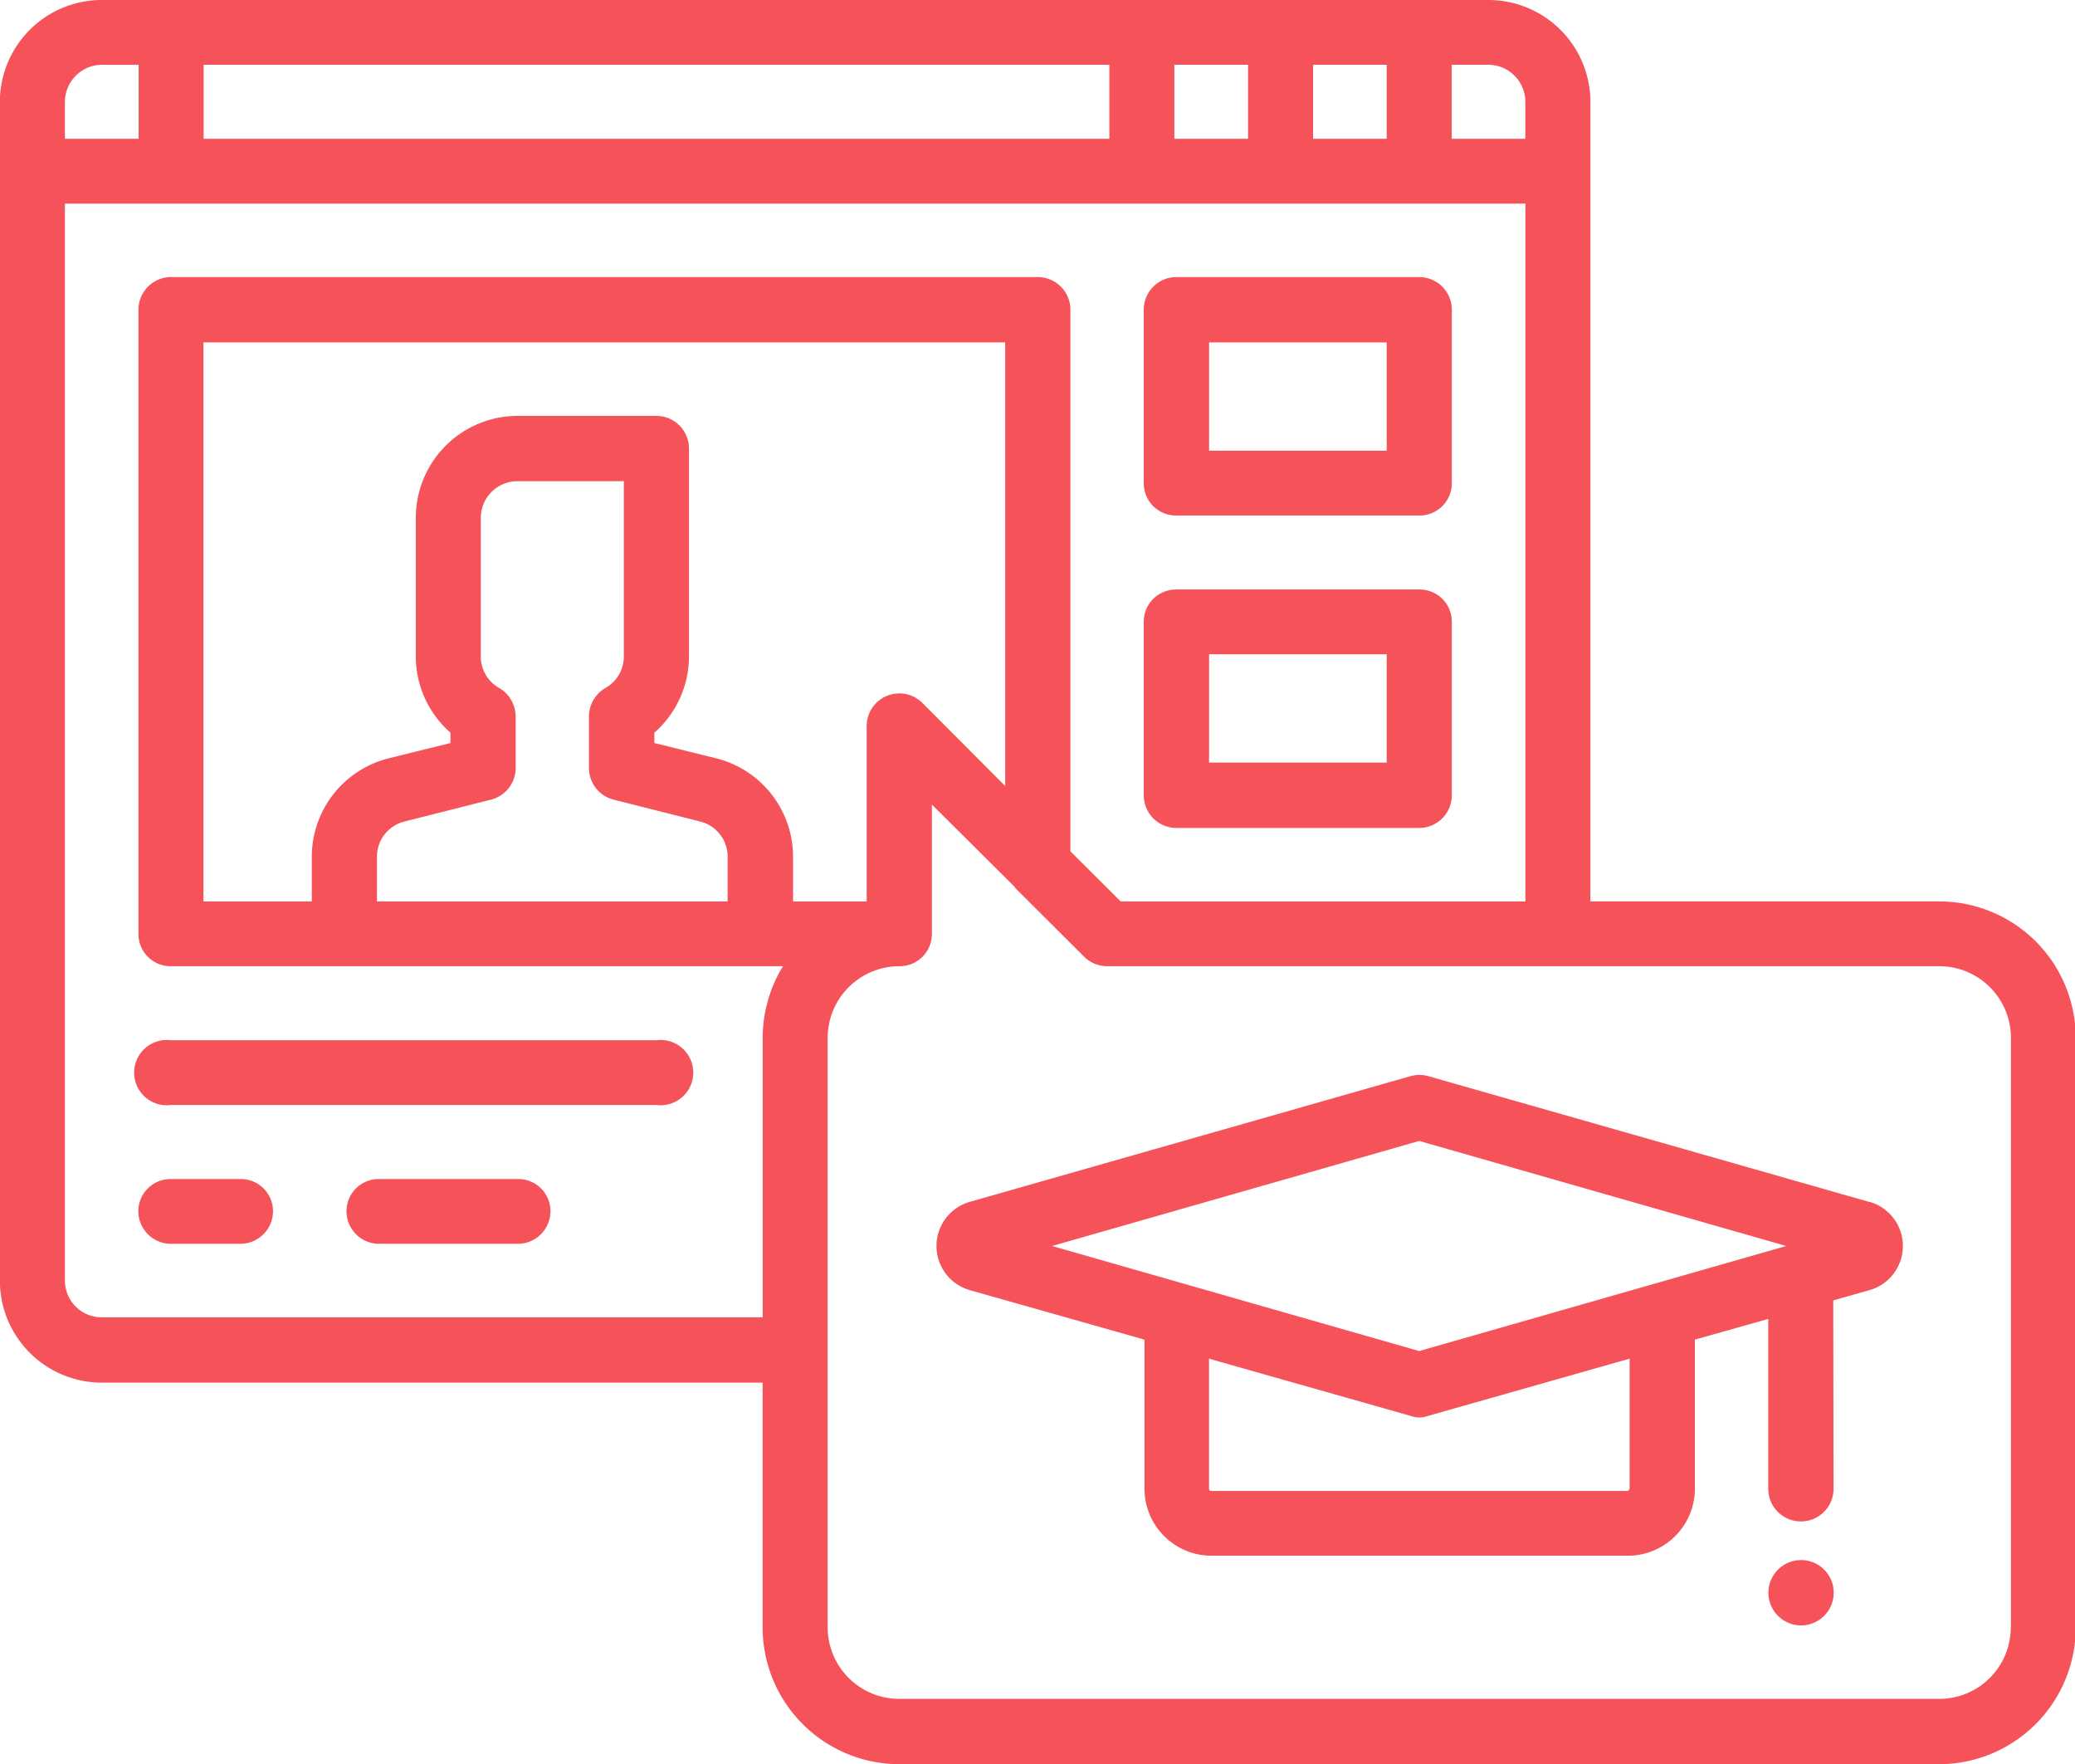 <svg xmlns="http://www.w3.org/2000/svg" width="38.125" height="32.41" viewBox="0 0 38.125 32.41">
<defs>
    <style>
      .cls-1 {
        fill: #f55259;
        fill-rule: evenodd;
      }
    </style>
  </defs>
  <path id="Rectangle_1176_copy_26" data-name="Rectangle 1176 copy 26" class="cls-1" d="M615.309,2221.35h3.264v1.99h-3.264v-1.99Zm-0.6,3.18h4.46a0.591,0.591,0,0,0,.6-0.59v-3.19a0.6,0.6,0,0,0-.6-0.6h-4.46a0.6,0.6,0,0,0-.6.6v3.19a0.591,0.591,0,0,0,.6.59m0.6,2.55h3.264v1.99h-3.264v-1.99Zm-0.6,3.19h4.46a0.6,0.6,0,0,0,.6-0.6v-3.19a0.591,0.591,0,0,0-.6-0.59h-4.46a0.591,0.591,0,0,0-.6.59v3.19a0.6,0.6,0,0,0,.6.6m-9.555,3.9h-8.918a0.6,0.6,0,1,0,0,1.19h8.918a0.6,0.6,0,1,0,0-1.19m-7.644,2.55h-1.274a0.591,0.591,0,0,0-.6.59,0.6,0.6,0,0,0,.6.6h1.274a0.6,0.6,0,0,0,.6-0.6,0.591,0.591,0,0,0-.6-0.59m5.1,0H600.06a0.591,0.591,0,0,0-.6.59,0.6,0.6,0,0,0,.6.6h2.548a0.6,0.6,0,0,0,.6-0.6,0.591,0.591,0,0,0-.6-0.59m27.431,8.24a1.314,1.314,0,0,1-1.313,1.31h-19.11a1.316,1.316,0,0,1-1.315-1.31v-10.83a1.318,1.318,0,0,1,1.315-1.32,0.591,0.591,0,0,0,.6-0.59v-2.38l1.528,1.52v0.01l1.274,1.27a0.6,0.6,0,0,0,.423.17h15.288a1.317,1.317,0,0,1,1.313,1.32v10.83Zm-30.019-13.34v-0.82a0.665,0.665,0,0,1,.513-0.65l1.583-.4a0.6,0.6,0,0,0,.452-0.58v-0.95a0.61,0.61,0,0,0-.3-0.52,0.662,0.662,0,0,1-.34-0.58v-2.55a0.674,0.674,0,0,1,.677-0.67h1.951v3.22a0.661,0.661,0,0,1-.341.58,0.611,0.611,0,0,0-.3.52v0.95a0.6,0.6,0,0,0,.452.58l1.584,0.4a0.665,0.665,0,0,1,.512.65v0.82h-6.45Zm10.018-3.65a0.6,0.6,0,0,0-1.02.42v3.23h-1.353v-0.82a1.864,1.864,0,0,0-1.418-1.81l-1.13-.28v-0.19a1.867,1.867,0,0,0,.636-1.4v-3.82a0.6,0.6,0,0,0-.6-0.6h-2.548a1.873,1.873,0,0,0-1.871,1.87v2.55a1.864,1.864,0,0,0,.637,1.4v0.19l-1.131.28a1.864,1.864,0,0,0-1.417,1.81v0.82h-1.991v-10.27h14.731v8.15Zm-15.074,11.29a0.674,0.674,0,0,1-.677-0.67V2218.8h26.834v12.82h-7.436l-0.924-.92v-9.95a0.6,0.6,0,0,0-.6-0.6H596.238a0.6,0.6,0,0,0-.6.6v11.47a0.591,0.591,0,0,0,.6.59H607.48a2.53,2.53,0,0,0-.373,1.32v5.13H594.964Zm0-23.01h0.677v1.36h-1.354v-0.68a0.683,0.683,0,0,1,.677-0.68m1.871,0h16.642v1.36H596.835v-1.36Zm17.836,0h1.354v1.36h-1.354v-1.36Zm2.549,0h1.353v1.36H617.22v-1.36Zm3.9,0.68v0.68h-1.353v-1.36h0.676a0.682,0.682,0,0,1,.677.68m7.605,14.69h-6.41v-14.69a1.874,1.874,0,0,0-1.872-1.87h-25.48a1.873,1.873,0,0,0-1.871,1.87v21.66a1.873,1.873,0,0,0,1.871,1.87h12.143v4.5a2.515,2.515,0,0,0,2.509,2.51h19.11a2.515,2.515,0,0,0,2.508-2.51v-10.83a2.509,2.509,0,0,0-2.508-2.51m-5.694,10.79a0.041,0.041,0,0,1-.039.04h-7.644a0.041,0.041,0,0,1-.04-0.04v-2.39l3.7,1.05a0.462,0.462,0,0,0,.164.03,0.47,0.47,0,0,0,.164-0.03l3.7-1.05v2.39Zm-3.861-6.39,6.744,1.93-6.744,1.93-6.745-1.93Zm8.268,1.12-8.1-2.31a0.609,0.609,0,0,0-.328,0l-8.1,2.31a0.843,0.843,0,0,0,0,1.62l3.212,0.91v2.74a1.233,1.233,0,0,0,1.235,1.23h7.644a1.233,1.233,0,0,0,1.234-1.23v-2.74l1.348-.38,0,3.12a0.6,0.6,0,0,0,.6.6h0a0.6,0.6,0,0,0,.6-0.6l-0.006-3.46,0.67-.19a0.843,0.843,0,0,0,0-1.62m-1.261,6.58a0.6,0.6,0,1,1-.6.6,0.6,0.6,0,0,1,.6-0.6" transform="translate(-593.094 -2215.06)"/>
</svg>
